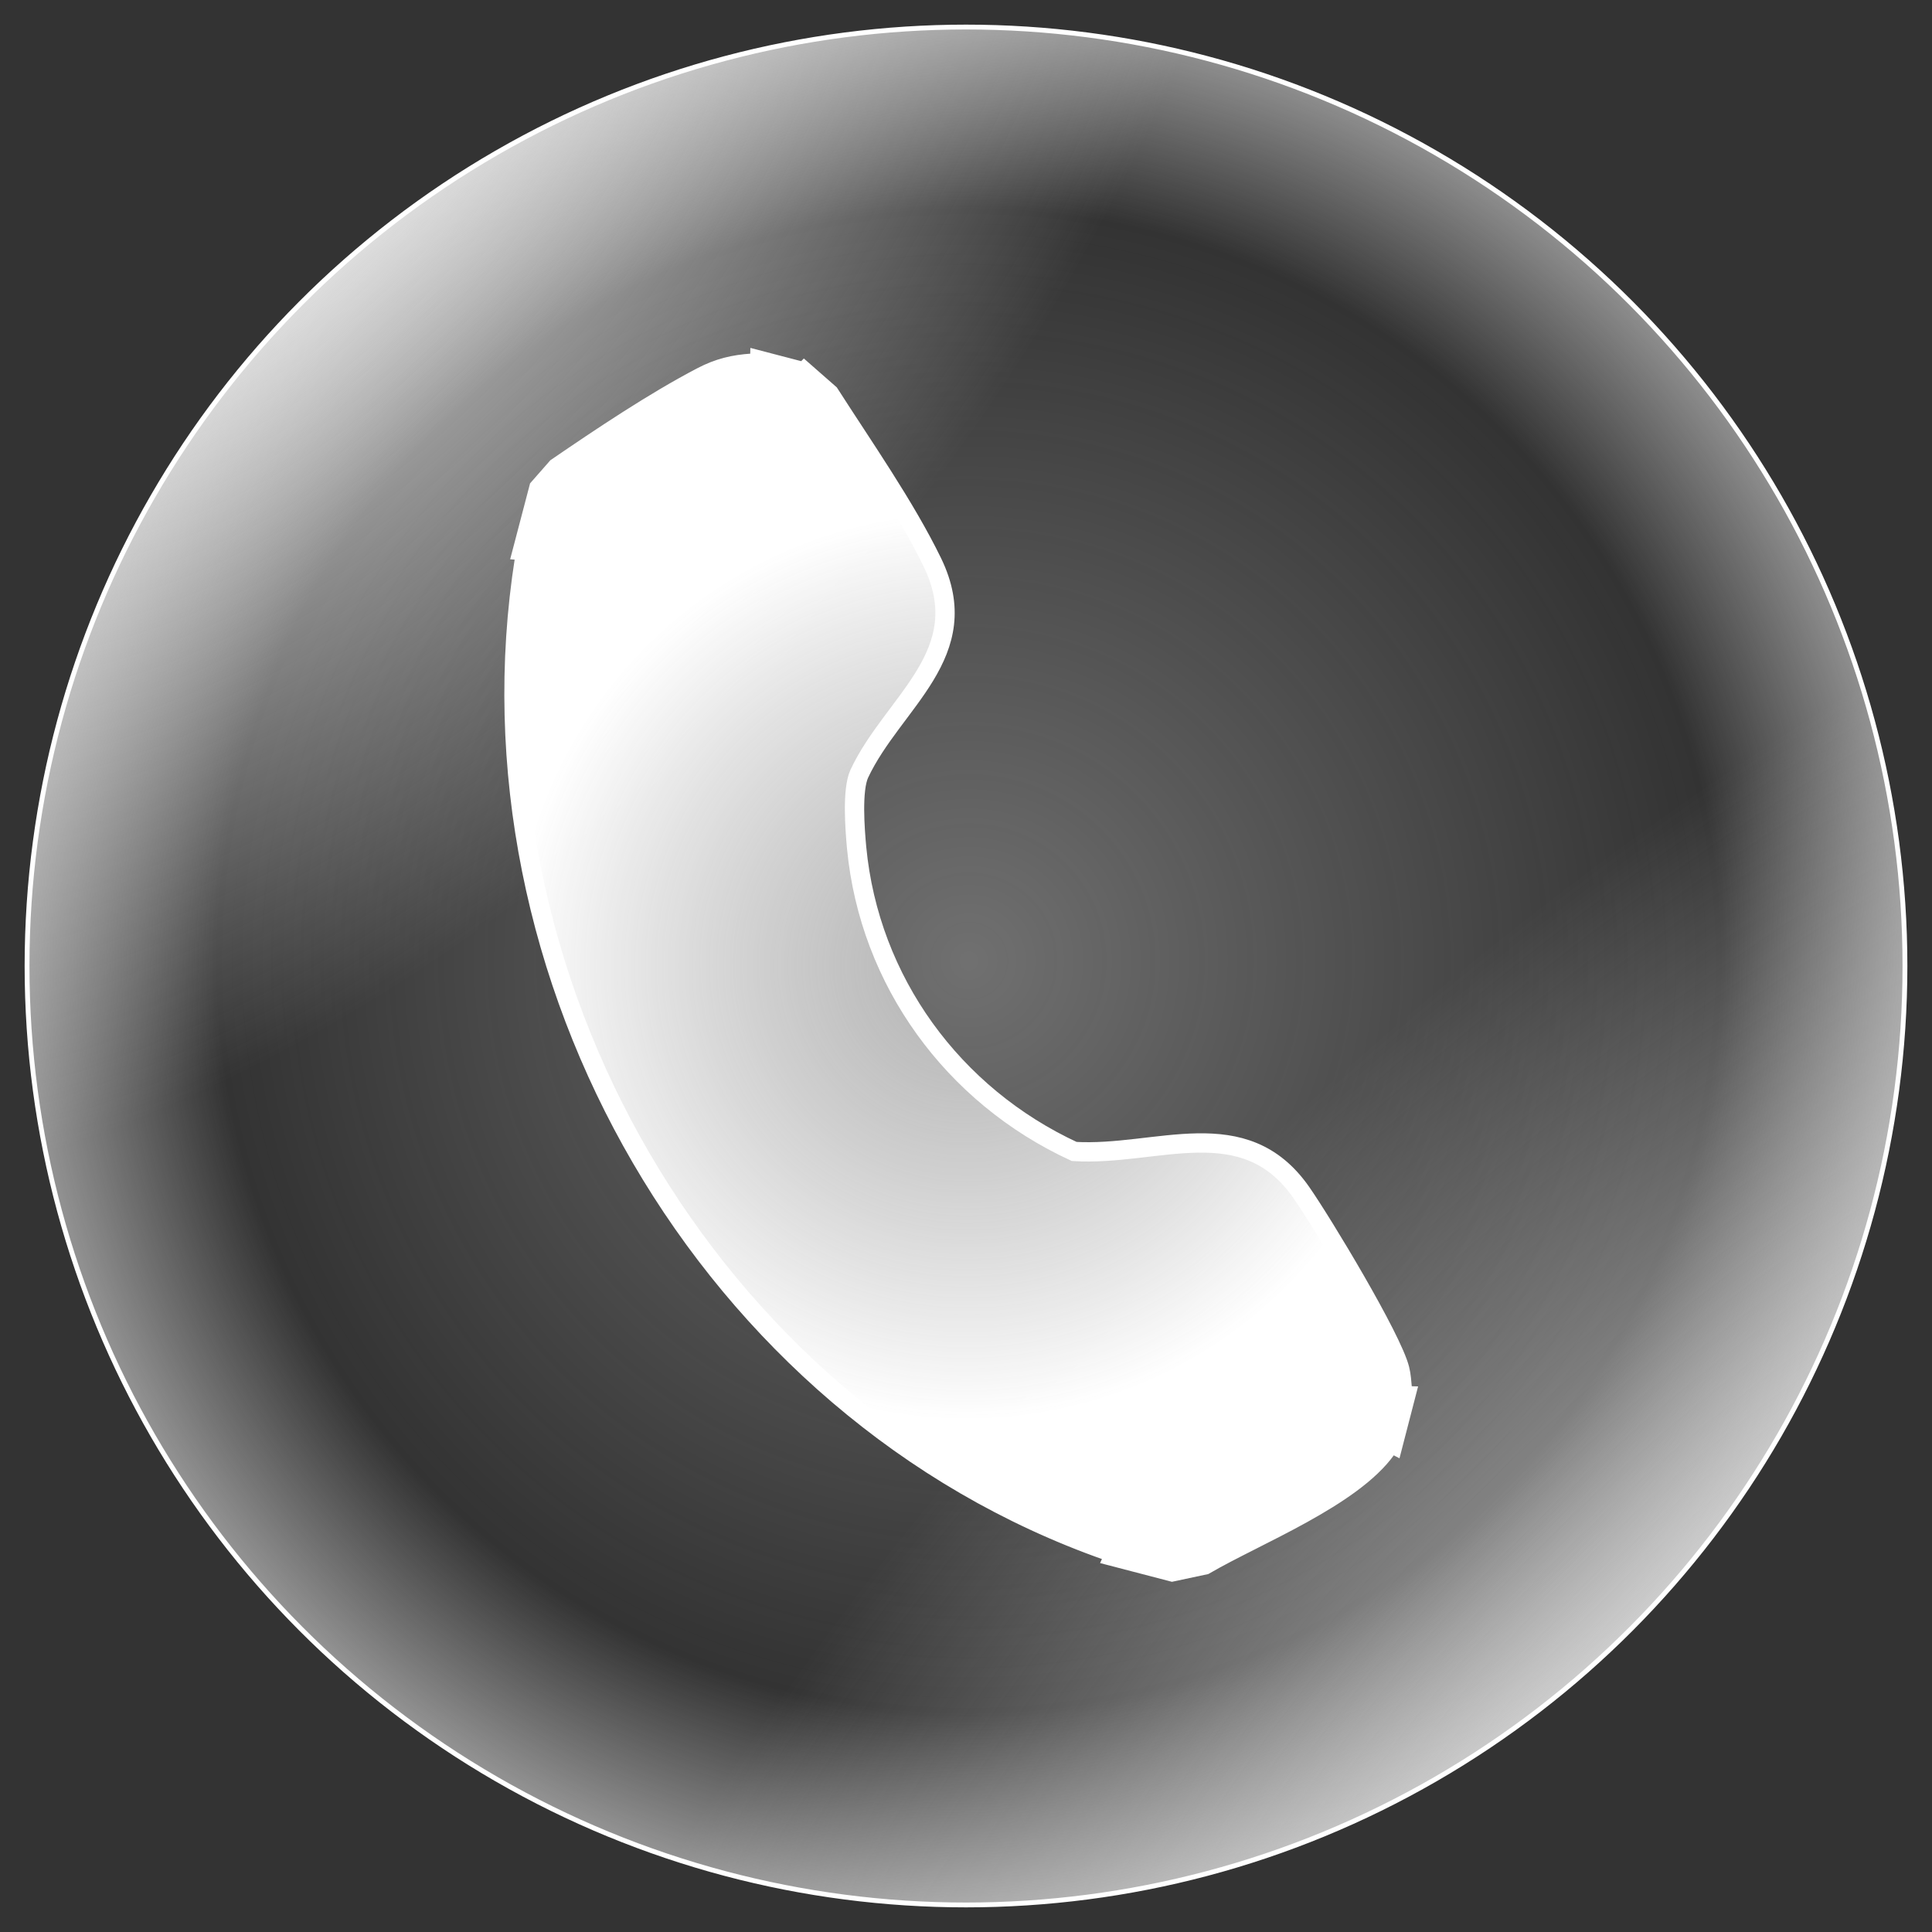 <?xml version="1.0" encoding="UTF-8"?>
<svg id="Camada_1" xmlns="http://www.w3.org/2000/svg" version="1.1" xmlns:xlink="http://www.w3.org/1999/xlink" viewBox="0 0 100 100">
  <rect x="0" y="0" width="100" height="100" fill="#333333" stroke="none"/>
  <!-- Generator: Adobe Illustrator 29.5.1, SVG Export Plug-In . SVG Version: 2.1.0 Build 141)  -->
  <defs>
    <style>
      .st0 {
        fill: url(#Gradiente_sem_nome_421);
      }

      .st1 {
        fill: url(#Gradiente_sem_nome_42);
      }

      .st2 {
        fill: url(#Gradiente_sem_nome_60);
      }

      .st3 {
        fill: url(#Gradiente_sem_nome_70);
      }

      .st3, .st4 {
        stroke: #fff;
        stroke-miterlimit: 10;
      }

      .st4 {
        fill: none;
        stroke-width: .25px;
      }
    </style>
    <radialGradient id="Gradiente_sem_nome_42" data-name="Gradiente sem nome 42" cx="12.06" cy="3.83" fx="12.06" fy="3.83" r="86.73" gradientTransform="translate(7.06 -8.81) rotate(40.98) scale(1 1.64)" gradientUnits="userSpaceOnUse">
      <stop offset="0" stop-color="#fff"/>
      <stop offset=".48" stop-color="#f5f5f5" stop-opacity="0"/>
      <stop offset="1" stop-color="#f5f5f5" stop-opacity="0"/>
    </radialGradient>
    <radialGradient id="Gradiente_sem_nome_421" data-name="Gradiente sem nome 42" cx="102.06" cy="99.05" fx="102.06" fy="99.05" r="112.93" gradientTransform="translate(168.56 -105.2) rotate(46.4) scale(1 1.91)" xlink:href="#Gradiente_sem_nome_42"/>
    <radialGradient id="Gradiente_sem_nome_60" data-name="Gradiente sem nome 60" cx="50.15" cy="49.74" fx="50.15" fy="49.74" r="58.96" gradientUnits="userSpaceOnUse">
      <stop offset="0" stop-color="#fff" stop-opacity=".3"/>
      <stop offset=".66" stop-color="#f5f5f5" stop-opacity="0"/>
      <stop offset="1" stop-color="#f5f5f5"/>
    </radialGradient>
    <radialGradient id="Gradiente_sem_nome_70" data-name="Gradiente sem nome 70" cx="95.93" cy="407.7" fx="95.93" fy="407.7" r="27.64" gradientTransform="translate(60.18 -368.71) rotate(14.63)" gradientUnits="userSpaceOnUse">
      <stop offset="0" stop-color="#f5f5f5" stop-opacity=".5"/>
      <stop offset=".85" stop-color="#fff"/>
    </radialGradient>
  </defs>
  <circle class="st1" cx="50" cy="50" r="48.6"/>
  <circle class="st0" cx="50" cy="50" r="48.6"/>
  <circle class="st2" cx="50" cy="50" r="48.6"/>
  <circle class="st4" cx="50" cy="50" r="48.6"/>
  <path class="st3" d="M41.63,19.24l1.3,1.14c1.74,2.72,3.92,5.83,5.33,8.73,2.29,4.73-2.03,7.21-3.78,10.93-.39.84-.23,2.88-.14,3.85.66,6.89,4.98,12.81,11.26,15.71,4.3.26,8.79-2.14,11.76,2.13,1.1,1.58,4.69,7.53,5.09,9.14.08.32.1.66.13.99.02.18-.13.37.18.38l-.65,2.51c-.27-.14-.24.1-.34.24-1.79,2.52-6.71,4.44-9.41,6.01l-1.69.36-3.03-.79c.14-.31-.11-.23-.31-.3-20.72-7.29-33.59-29.79-30.18-51.35.03-.2.24-.39-.11-.42l.85-3.24.93-1.06c2.31-1.58,5.02-3.4,7.51-4.7.86-.45,1.65-.64,2.6-.7.19-.01.38.18.39-.15l2.3.6Z"/>
</svg>